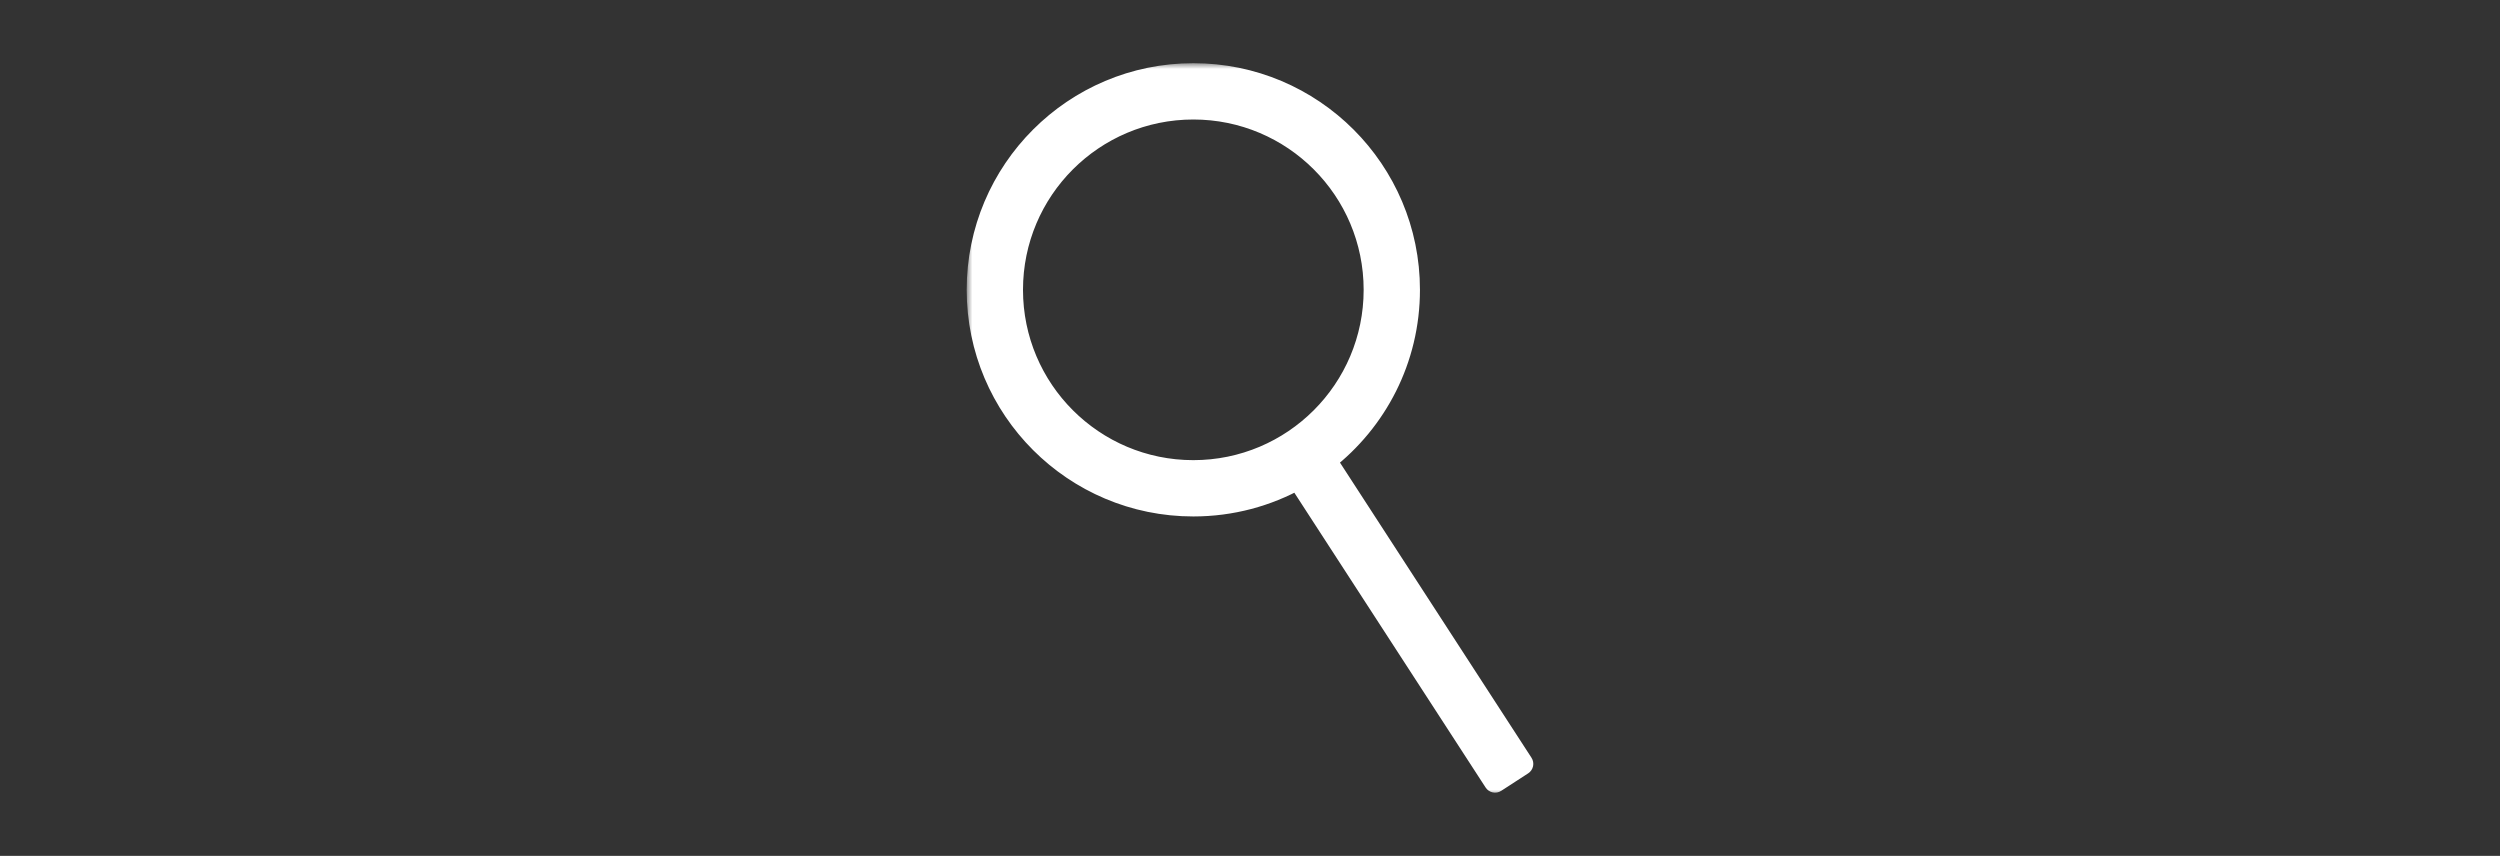 <svg width="222" height="76" viewBox="0 0 222 76" fill="none" xmlns="http://www.w3.org/2000/svg">
<rect x="0" y="0" width="222" height="76" fill="#333333" stroke="none"/>
<g id="search-icon">
<g id="search">
<mask id="path-1-outside-1_137_2" maskUnits="userSpaceOnUse" x="85.842" y="5.612" width="51" height="65" fill="black">
<rect fill="white" x="85.842" y="5.612" width="51" height="65"/>
<path fill-rule="evenodd" clip-rule="evenodd" d="M122.092 25.736C122.092 34.642 114.873 41.861 105.967 41.861C97.062 41.861 89.842 34.642 89.842 25.736C89.842 16.831 97.062 9.612 105.967 9.612C114.873 9.612 122.092 16.831 122.092 25.736ZM115.28 42.445C112.524 43.984 109.348 44.861 105.967 44.861C95.405 44.861 86.842 36.299 86.842 25.736C86.842 15.174 95.405 6.612 105.967 6.612C116.529 6.612 125.092 15.174 125.092 25.736C125.092 31.894 122.182 37.372 117.662 40.87L135.158 67.834L132.762 69.388L115.28 42.445Z"/>
</mask>
<path fill-rule="evenodd" clip-rule="evenodd" d="M122.092 25.736C122.092 34.642 114.873 41.861 105.967 41.861C97.062 41.861 89.842 34.642 89.842 25.736C89.842 16.831 97.062 9.612 105.967 9.612C114.873 9.612 122.092 16.831 122.092 25.736ZM115.28 42.445C112.524 43.984 109.348 44.861 105.967 44.861C95.405 44.861 86.842 36.299 86.842 25.736C86.842 15.174 95.405 6.612 105.967 6.612C116.529 6.612 125.092 15.174 125.092 25.736C125.092 31.894 122.182 37.372 117.662 40.87L135.158 67.834L132.762 69.388L115.28 42.445Z" fill="white"/>
<path d="M115.28 42.445L116.119 41.9C115.832 41.459 115.252 41.315 114.792 41.572L115.28 42.445ZM117.662 40.87L117.05 40.079C116.639 40.397 116.541 40.978 116.824 41.414L117.662 40.87ZM135.158 67.834L135.702 68.673C135.925 68.528 136.081 68.301 136.136 68.042C136.191 67.783 136.141 67.512 135.997 67.289L135.158 67.834ZM132.762 69.388L131.923 69.933C132.224 70.396 132.843 70.528 133.306 70.227L132.762 69.388ZM105.967 42.861C115.425 42.861 123.092 35.194 123.092 25.736H121.092C121.092 34.09 114.32 40.861 105.967 40.861V42.861ZM88.842 25.736C88.842 35.194 96.509 42.861 105.967 42.861V40.861C97.614 40.861 90.842 34.09 90.842 25.736H88.842ZM105.967 8.612C96.509 8.612 88.842 16.279 88.842 25.736H90.842C90.842 17.383 97.614 10.612 105.967 10.612V8.612ZM123.092 25.736C123.092 16.279 115.425 8.612 105.967 8.612V10.612C114.32 10.612 121.092 17.383 121.092 25.736H123.092ZM105.967 45.861C109.523 45.861 112.866 44.938 115.767 43.318L114.792 41.572C112.182 43.03 109.173 43.861 105.967 43.861V45.861ZM85.842 25.736C85.842 36.851 94.853 45.861 105.967 45.861V43.861C95.957 43.861 87.842 35.746 87.842 25.736H85.842ZM105.967 5.612C94.853 5.612 85.842 14.622 85.842 25.736H87.842C87.842 15.726 95.957 7.612 105.967 7.612V5.612ZM126.092 25.736C126.092 14.622 117.082 5.612 105.967 5.612V7.612C115.977 7.612 124.092 15.726 124.092 25.736H126.092ZM118.275 41.66C123.028 37.981 126.092 32.216 126.092 25.736H124.092C124.092 31.571 121.336 36.762 117.05 40.079L118.275 41.66ZM116.824 41.414L134.319 68.378L135.997 67.289L118.501 40.325L116.824 41.414ZM134.614 66.995L132.218 68.549L133.306 70.227L135.702 68.673L134.614 66.995ZM133.601 68.844L116.119 41.9L114.441 42.989L131.923 69.933L133.601 68.844Z" fill="white" mask="url(#path-1-outside-1_137_2)"/>
</g>
</g>
</svg>
